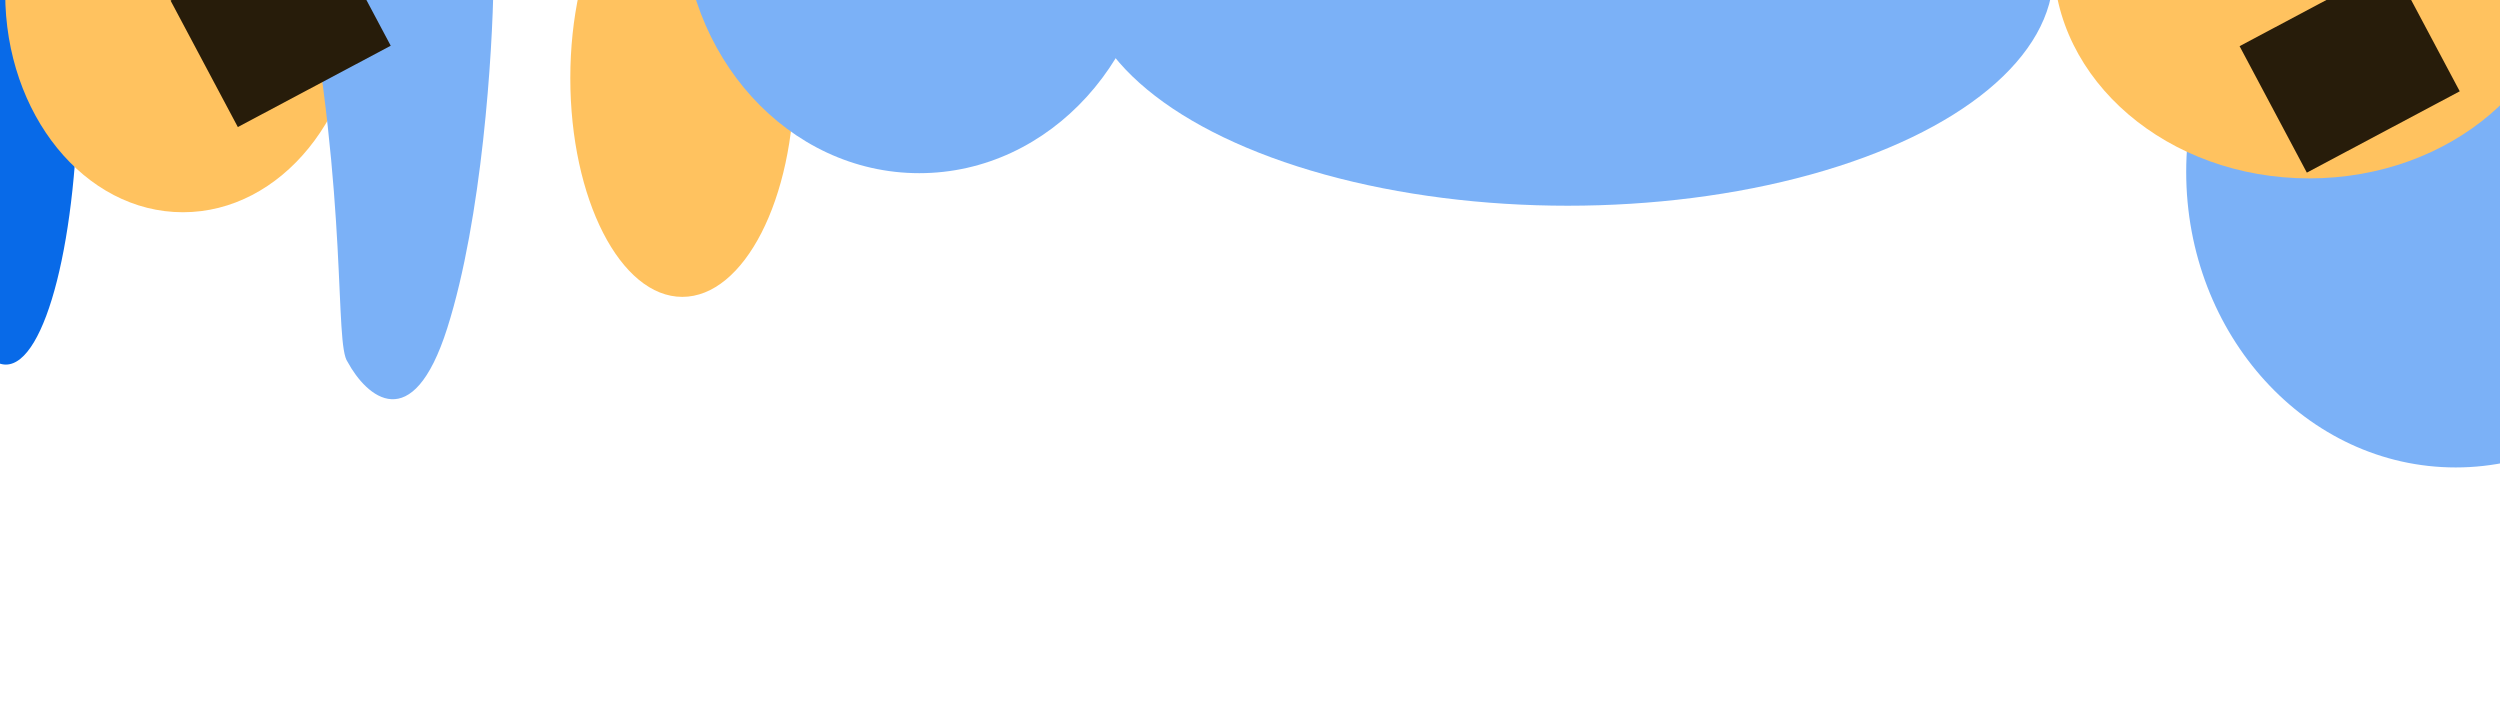 <svg width="1920" height="559" viewBox="0 0 1920 559" fill="none" xmlns="http://www.w3.org/2000/svg">
<g filter="url(#filter0_f_7_80)">
<ellipse cx="4.5" cy="60.5" rx="55.5" ry="219.5" fill="#086AE8"/>
</g>
<g filter="url(#filter1_f_7_80)">
<ellipse cx="140.5" cy="-5" rx="136.5" ry="168" fill="#FFC25F"/>
</g>
<g filter="url(#filter2_f_7_80)">
<ellipse cx="1886" cy="132" rx="207" ry="227" fill="#7BB1F7"/>
</g>
<g filter="url(#filter3_f_7_80)">
<path d="M233.5 -24.5C202.5 -188 -39 -137.5 -39 -259L510.5 -293L379 -13.5C378.333 39.833 370.3 167.6 343.5 252C316.7 336.4 281.333 304.5 267 278C256.667 264.5 267.703 155.893 233.5 -24.5Z" fill="#7BB1F7"/>
</g>
<g filter="url(#filter4_f_7_80)">
<ellipse cx="1204" cy="-20.5" rx="373" ry="178.5" fill="#7BB1F7"/>
</g>
<g filter="url(#filter5_f_7_80)">
<ellipse cx="524" cy="60" rx="86" ry="168" fill="#FFC25F"/>
</g>
<g filter="url(#filter6_f_7_80)">
<ellipse cx="1773.5" cy="-31" rx="196.5" ry="168" fill="#FFC25F"/>
</g>
<g filter="url(#filter7_f_7_80)">
<ellipse cx="706" cy="-67.5" rx="182" ry="200.5" fill="#7BB1F7"/>
</g>
<g style="mix-blend-mode:color-dodge" filter="url(#filter8_f_7_80)">
<rect x="1720" y="35.459" width="133" height="110" transform="rotate(-28.009 1720 35.459)" fill="#271C0A"/>
</g>
<g style="mix-blend-mode:color-dodge" filter="url(#filter9_f_7_80)">
<rect x="131" y="0.459" width="133" height="110" transform="rotate(-28.009 131 0.459)" fill="#271C0A"/>
</g>
<defs>
<filter id="filter0_f_7_80" x="-251" y="-359" width="511" height="839" filterUnits="userSpaceOnUse" color-interpolation-filters="sRGB">
<feFlood flood-opacity="0" result="BackgroundImageFix"/>
<feBlend mode="normal" in="SourceGraphic" in2="BackgroundImageFix" result="shape"/>
<feGaussianBlur stdDeviation="100" result="effect1_foregroundBlur_7_80"/>
</filter>
<filter id="filter1_f_7_80" x="-196" y="-373" width="673" height="736" filterUnits="userSpaceOnUse" color-interpolation-filters="sRGB">
<feFlood flood-opacity="0" result="BackgroundImageFix"/>
<feBlend mode="normal" in="SourceGraphic" in2="BackgroundImageFix" result="shape"/>
<feGaussianBlur stdDeviation="100" result="effect1_foregroundBlur_7_80"/>
</filter>
<filter id="filter2_f_7_80" x="1479" y="-295" width="814" height="854" filterUnits="userSpaceOnUse" color-interpolation-filters="sRGB">
<feFlood flood-opacity="0" result="BackgroundImageFix"/>
<feBlend mode="normal" in="SourceGraphic" in2="BackgroundImageFix" result="shape"/>
<feGaussianBlur stdDeviation="100" result="effect1_foregroundBlur_7_80"/>
</filter>
<filter id="filter3_f_7_80" x="-239" y="-493" width="949.5" height="999.617" filterUnits="userSpaceOnUse" color-interpolation-filters="sRGB">
<feFlood flood-opacity="0" result="BackgroundImageFix"/>
<feBlend mode="normal" in="SourceGraphic" in2="BackgroundImageFix" result="shape"/>
<feGaussianBlur stdDeviation="100" result="effect1_foregroundBlur_7_80"/>
</filter>
<filter id="filter4_f_7_80" x="631" y="-399" width="1146" height="757" filterUnits="userSpaceOnUse" color-interpolation-filters="sRGB">
<feFlood flood-opacity="0" result="BackgroundImageFix"/>
<feBlend mode="normal" in="SourceGraphic" in2="BackgroundImageFix" result="shape"/>
<feGaussianBlur stdDeviation="100" result="effect1_foregroundBlur_7_80"/>
</filter>
<filter id="filter5_f_7_80" x="238" y="-308" width="572" height="736" filterUnits="userSpaceOnUse" color-interpolation-filters="sRGB">
<feFlood flood-opacity="0" result="BackgroundImageFix"/>
<feBlend mode="normal" in="SourceGraphic" in2="BackgroundImageFix" result="shape"/>
<feGaussianBlur stdDeviation="100" result="effect1_foregroundBlur_7_80"/>
</filter>
<filter id="filter6_f_7_80" x="1377" y="-399" width="793" height="736" filterUnits="userSpaceOnUse" color-interpolation-filters="sRGB">
<feFlood flood-opacity="0" result="BackgroundImageFix"/>
<feBlend mode="normal" in="SourceGraphic" in2="BackgroundImageFix" result="shape"/>
<feGaussianBlur stdDeviation="100" result="effect1_foregroundBlur_7_80"/>
</filter>
<filter id="filter7_f_7_80" x="324" y="-468" width="764" height="801" filterUnits="userSpaceOnUse" color-interpolation-filters="sRGB">
<feFlood flood-opacity="0" result="BackgroundImageFix"/>
<feBlend mode="normal" in="SourceGraphic" in2="BackgroundImageFix" result="shape"/>
<feGaussianBlur stdDeviation="100" result="effect1_foregroundBlur_7_80"/>
</filter>
<filter id="filter8_f_7_80" x="1663" y="-84" width="283.08" height="273.575" filterUnits="userSpaceOnUse" color-interpolation-filters="sRGB">
<feFlood flood-opacity="0" result="BackgroundImageFix"/>
<feBlend mode="normal" in="SourceGraphic" in2="BackgroundImageFix" result="shape"/>
<feGaussianBlur stdDeviation="28.5" result="effect1_foregroundBlur_7_80"/>
</filter>
<filter id="filter9_f_7_80" x="74" y="-119" width="283.08" height="273.575" filterUnits="userSpaceOnUse" color-interpolation-filters="sRGB">
<feFlood flood-opacity="0" result="BackgroundImageFix"/>
<feBlend mode="normal" in="SourceGraphic" in2="BackgroundImageFix" result="shape"/>
<feGaussianBlur stdDeviation="28.5" result="effect1_foregroundBlur_7_80"/>
</filter>
</defs>
</svg>
